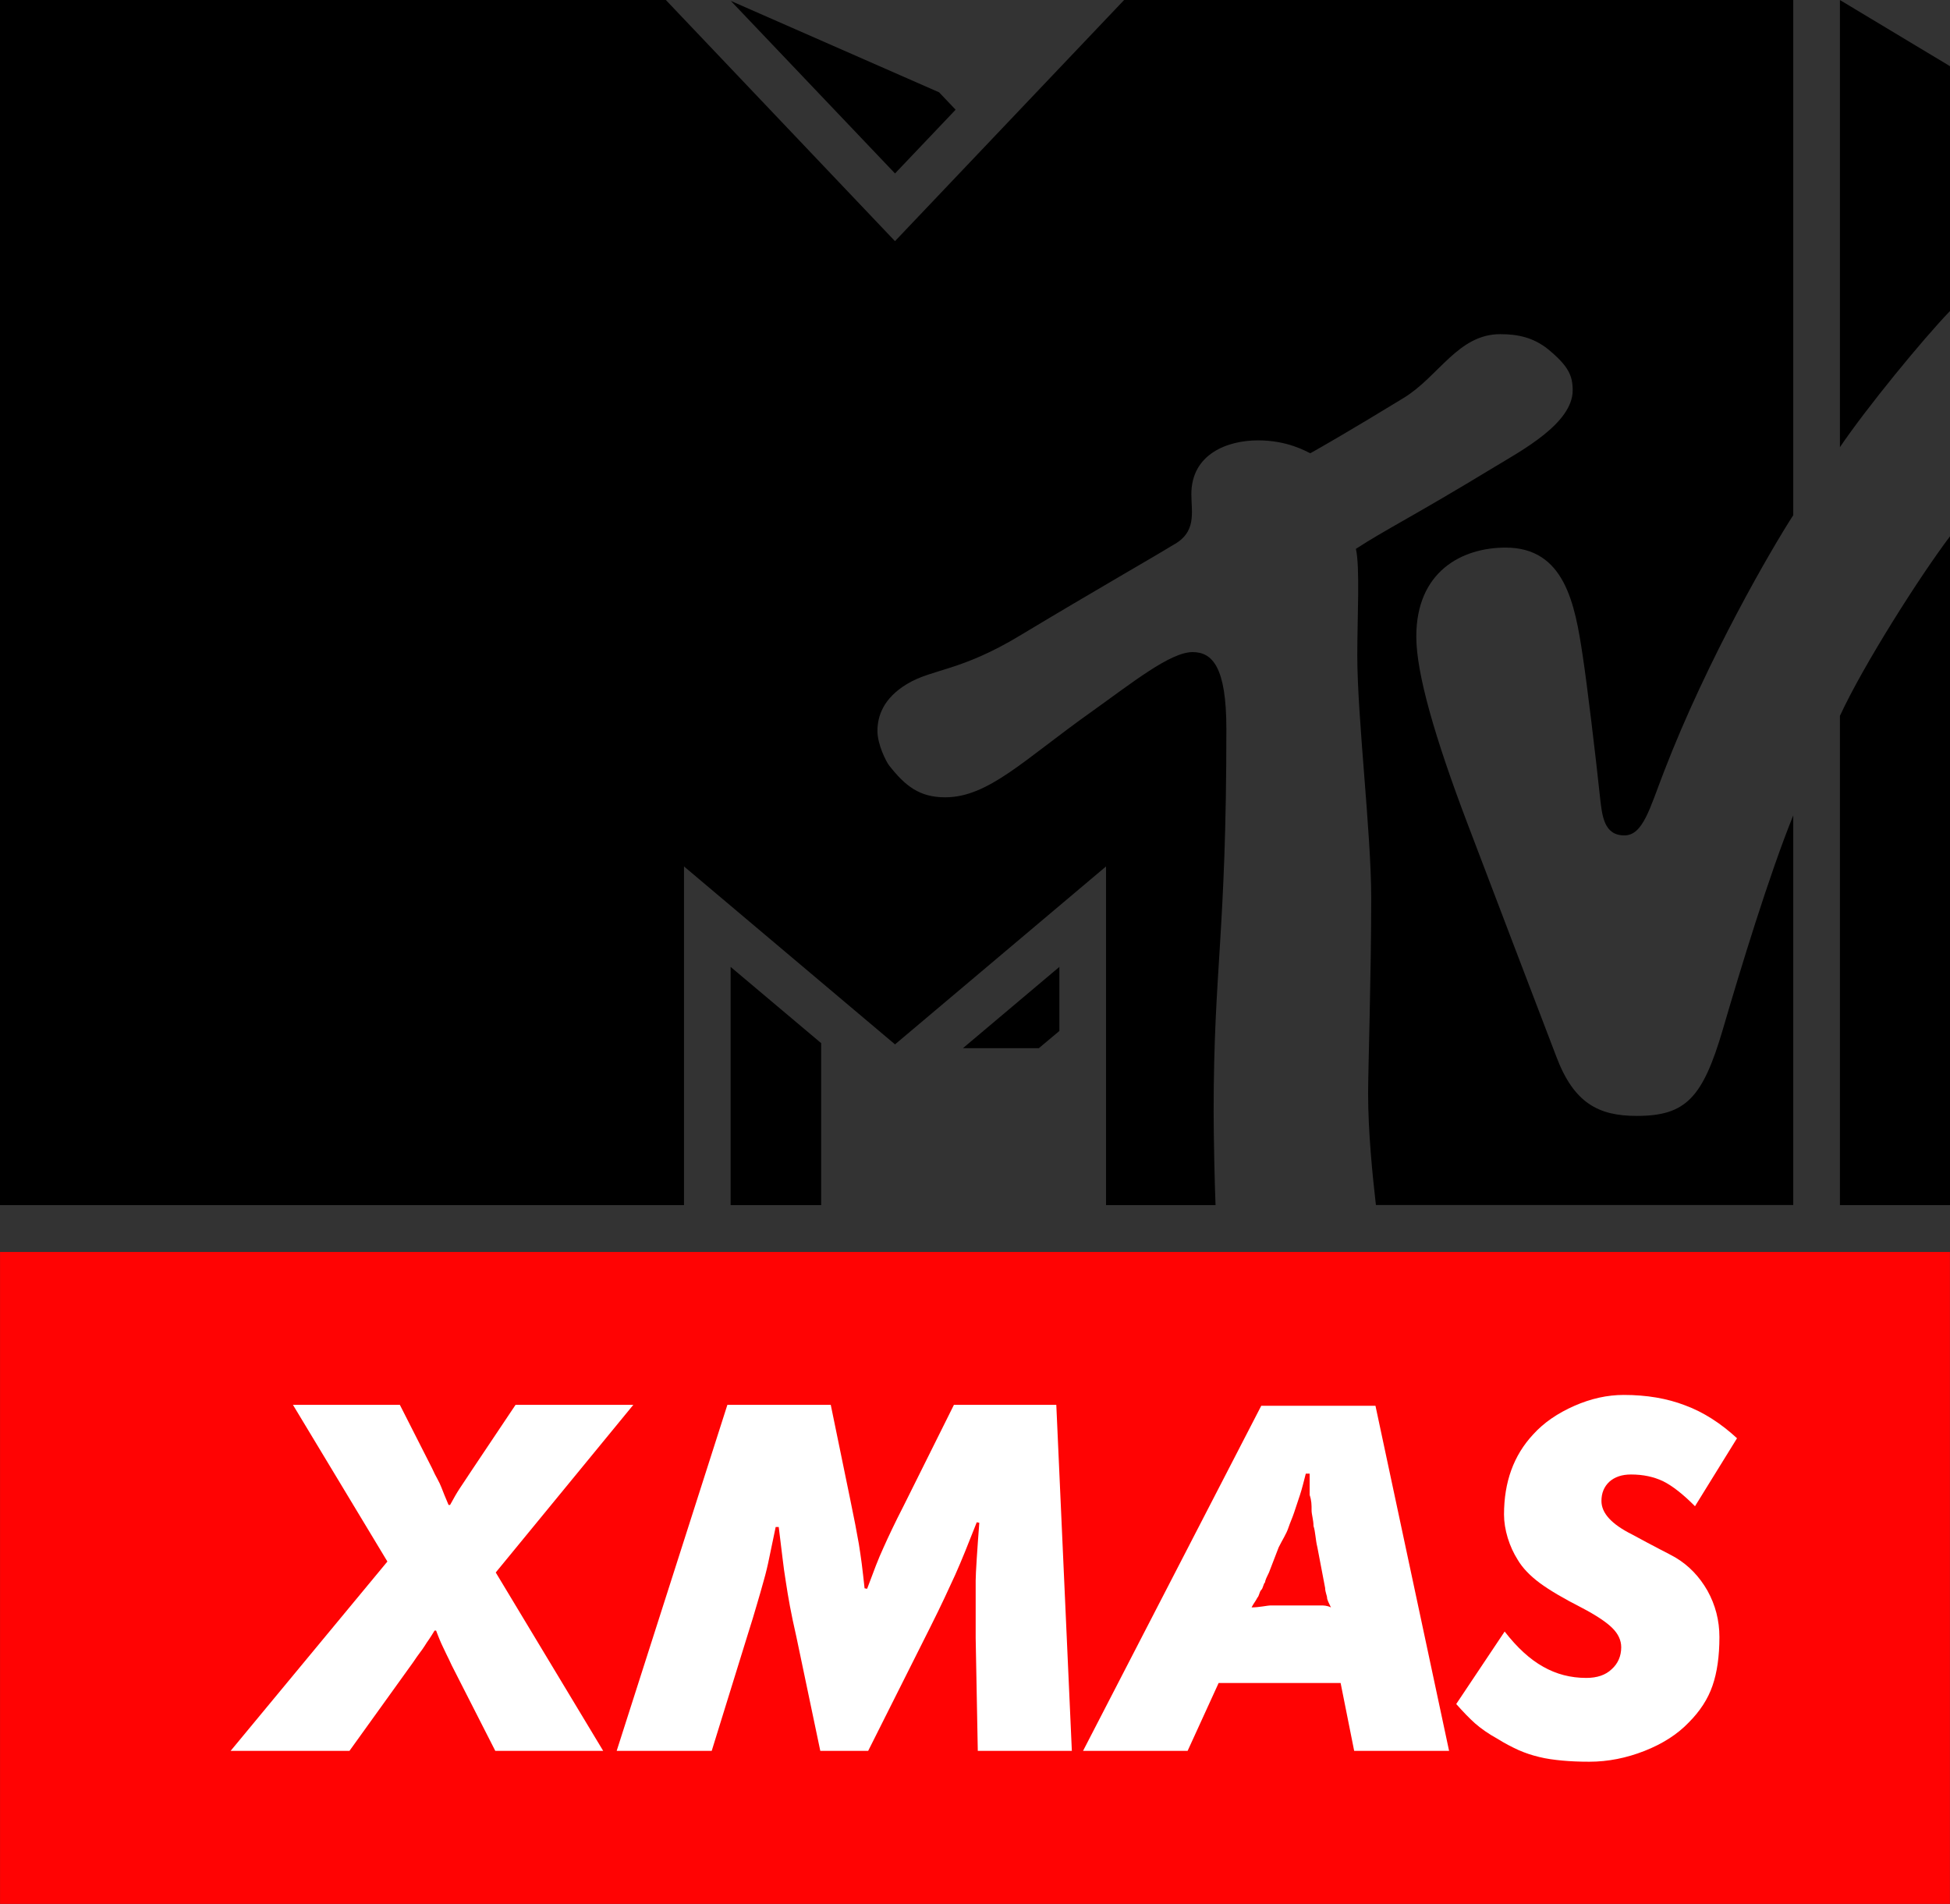 <?xml version="1.0" encoding="UTF-8"?>
<svg id="svg2" width="571.37" height="557.85" version="1.1" viewBox="0 0 571.37 557.85" xmlns="http://www.w3.org/2000/svg" xmlns:cc="http://creativecommons.org/ns#" xmlns:dc="http://purl.org/dc/elements/1.1/" xmlns:rdf="http://www.w3.org/1999/02/22-rdf-syntax-ns#">
 <rect x="0" y="0" width="571.37" height="557.85" fill="#333333" stroke="none"/>
 <path id="path6" d="m403.16 353.11c-1.02-8.83-2.29-21.53-2.29-32.71 0-6.94 0.91-34.84 0.91-57.34 0-18.98-4.08-52.7-4.08-71.02 0-11.02 0.82-25.97-0.41-31.22 8.78-5.72 16.48-9.34 40.67-24.03 7.85-4.75 22.85-12.76 22.85-22.4 0-4.28-1.17-7.09-7.24-12.09-4.29-3.419-8.83-4.388-13.98-4.388-12.35 0-17.96 12.348-28.27 18.668-15.81 9.65-24.18 14.44-27.39 16.23-1.33-0.61-6.69-3.78-15.31-3.78-9.03 0-19.54 4.03-19.54 15.77 0 5.35 1.69 11.17-5.46 14.95-4.03 2.55-23.67 13.77-44.59 26.37-17.6 10.66-25.81 9.8-33.26 14.29-6.84 4.13-8.67 9.28-8.67 13.77 0 3.98 2.55 8.98 3.42 10.1 4.74 6.07 8.97 9.34 16.42 9.34 12.66 0 23.11-11.02 42.65-24.9 12.15-8.67 23.32-17.65 29.85-17.65 5.82 0 9.9 4.39 9.9 22.5 0 60.56-3.73 70.15-3.73 112.19 0 7.55 0.31 21.53 0.56 27.34h-32.09v-99.23l-61.83 52.14-61.83-52.14v99.23h-200.42v-353.1h195.1l67.14 70.66 67.14-70.66h196.06v150.96c-6.22 9.59-25.15 42.04-37.9 75.2-4.19 10.81-6.13 18.62-11.59 18.62-6.07 0-6.53-5.92-7.14-11.28-1.22-11.63-3.82-33.31-5.05-41.27-2.29-15.46-5.36-31.78-22.6-31.78-12.81 0-26.17 6.99-26.17 26.07 0 10.81 5.46 29.64 14.84 54.38 3.68 9.75 23.32 61.22 26.18 68.67 5.15 13.68 12.39 17.4 23.56 17.4 14.39 0 19.34-5.26 25.26-25.41 5-17.14 13.52-45.15 20.61-62.65v114.16h-122.3zm168.21-195.97v195.97h-32.25v-143.36c6.89-14.95 23.52-41.07 32.25-52.6m-32.25-26.12v-131.02l32.25 19.386v71.732c-7.96 8.265-24.49 28.422-32.25 39.892m-259.12-98.871-17.75 18.673-48.11-50.56 61.02 26.784 4.85 5.102zm2.14 274.98h22.25l6.02-5.05v-18.77zm-68.06 45.97h26.53v-47.45l-26.53-22.34z"/>
 <rect id="rect12" x=".01" y="366.84" width="571.34" height="191.01" fill="#ff0303" stroke-width="5.716"/>
 <path id="path16" d="m213.13 411.63h30.291l5.641 27.411c0.607 3.054 1.124 5.582 1.532 7.601 0.398 2.04 0.746 3.97 1.065 5.791 0.289 1.841 0.577 3.741 0.836 5.701 0.259 1.98 0.517 4.398 0.836 7.253l0.746 0.139c1.035-2.756 1.9-5.005 2.587-6.845 0.726-1.851 1.443-3.572 2.219-5.243 0.756-1.701 1.582-3.482 2.507-5.412s2.07-4.268 3.482-7.004l14.636-29.391h29.998l4.557 101.38h-27.56l-0.62-33.03v-16.904c0-1.114 0.119-3.253 0.318-6.477 0.199-3.164 0.458-6.646 0.746-10.417l-0.746-0.149c-1.323 3.343-2.477 6.218-3.433 8.606-0.975 2.398-1.92 4.636-2.875 6.776-0.975 2.129-2.02 4.368-3.134 6.766-1.124 2.388-2.537 5.323-4.268 8.755l-18.108 36.077h-14.029l-6.995-33.351c-0.806-3.542-1.443-6.557-1.9-9.034-0.458-2.507-0.866-4.865-1.204-7.174-0.378-2.278-0.696-4.636-0.985-7.084-0.318-2.418-0.657-5.412-1.094-8.954h-0.895c-0.716 3.453-1.323 6.388-1.841 8.815-0.488 2.448-1.035 4.746-1.671 6.935-0.597 2.189-1.264 4.497-1.98 6.915-0.696 2.448-1.612 5.442-2.736 8.984l-10.514 33.948h-27.846z" fill="#fff" stroke-width=".995"/>
 <path id="path18" d="m113.51 457.54-27.672-45.91h31.325l9.408 18.527c0.604 1.34 1.13 2.391 1.603 3.206 0.447 0.815 0.841 1.629 1.156 2.444l0.894 2.26c0.315 0.71 0.71 1.682 1.209 2.891h0.447c0.604-1.104 1.13-1.997 1.524-2.733 0.394-0.71 0.867-1.419 1.314-2.129 0.447-0.71 0.92-1.393 1.419-2.129l1.997-3.022 12.929-19.315h34.505l-40.312 49.116 31.482 52.269h-31.614l-12.772-25.07c-0.604-1.314-1.104-2.365-1.524-3.18-0.394-0.841-0.762-1.55-1.051-2.208-0.315-0.657-0.631-1.34-0.92-2.05-0.315-0.736-0.657-1.629-1.077-2.733h-0.447c-0.604 0.999-1.13 1.84-1.577 2.497-0.473 0.657-0.92 1.314-1.314 1.971-0.42 0.657-0.893 1.34-1.445 2.05-0.552 0.736-1.183 1.629-1.918 2.733l-18.684 25.99h-34.82z" fill="#fff" stroke-width="2.628"/>
 <path id="path20" d="m383.74 470.41h3.407c0.566 0 1.698 0 2.831 0.576-0.566-1.142-1.132-2.274-1.132-2.841 0-0.566-0.566-1.708-0.566-2.841l-2.274-11.928c-0.566-2.274-0.566-4.549-1.132-6.247 0-1.708-0.566-3.407-0.566-4.549 0-1.698 0-2.841-0.566-4.539v-6.247h-1.132c-0.576 2.264-1.142 4.539-1.708 6.247-0.566 1.698-1.132 3.407-1.698 5.105-0.566 1.708-1.132 2.841-1.708 4.549-0.566 1.708-1.698 3.407-2.831 5.681l-2.841 7.379c-0.566 1.142-1.132 2.274-1.132 2.841-0.566 0.566-0.566 1.708-1.132 2.274-0.576 0.566-0.576 1.708-1.142 2.274-0.566 1.132-1.132 1.698-1.698 2.841 2.264 0 4.539-0.576 5.671-0.576h5.105zm-14.183-58.499h33.471l21.57 101.11h-27.81l-3.973-19.884h-35.745l-9.088 19.884h-30.64z" fill="#fff" stroke-width="5.677"/>
 <path id="path22" d="m440.88 478.05c3.652 4.707 7.38 8.134 11.297 10.318 3.841 2.184 8.021 3.276 12.615 3.276 3.163 0 5.648-0.828 7.456-2.561 1.808-1.619 2.787-3.803 2.787-6.439 0-2.033-0.904-3.954-2.636-5.648-1.694-1.694-4.745-3.728-9-5.95-5.159-2.636-9.226-5.008-12.2-7.192-2.937-2.184-5.121-4.481-6.514-6.853-1.205-1.92-2.184-4.029-2.9-6.364-0.715-2.372-1.092-4.669-1.092-6.853 0-9.565 2.824-17.359 8.548-23.497 3.125-3.464 7.192-6.213 12.05-8.36 4.895-2.146 9.678-3.201 14.497-3.201 6.703 0 12.69 1.017 17.962 3.05 5.309 1.958 10.393 5.197 15.213 9.64l-12.313 19.92c-3.54-3.577-6.703-6.025-9.376-7.343-2.711-1.28-5.799-1.958-9.376-1.958-2.674 0-4.745 0.715-6.326 2.109-1.544 1.431-2.335 3.314-2.335 5.648 0 3.577 2.975 6.816 9 9.828 3.125 1.694 5.799 3.125 7.983 4.255s3.728 1.92 4.632 2.448c3.954 2.335 7.079 5.611 9.451 9.753 2.335 4.217 3.502 8.736 3.502 13.594 0 5.611-0.678 10.393-2.033 14.271-1.356 3.954-3.728 7.531-6.966 10.77-3.314 3.464-7.682 6.251-12.954 8.322-5.272 2.071-10.656 3.163-16.154 3.163-2.937 0-5.573-0.113-7.983-0.339-2.41-0.226-4.632-0.527-6.74-1.054-2.071-0.49-4.104-1.167-6.063-2.033-1.958-0.904-4.029-1.958-6.175-3.314-2.674-1.469-4.782-2.975-6.514-4.481-1.657-1.469-3.502-3.389-5.535-5.686z" fill="#fff" stroke-width="3.766"/>
</svg>

